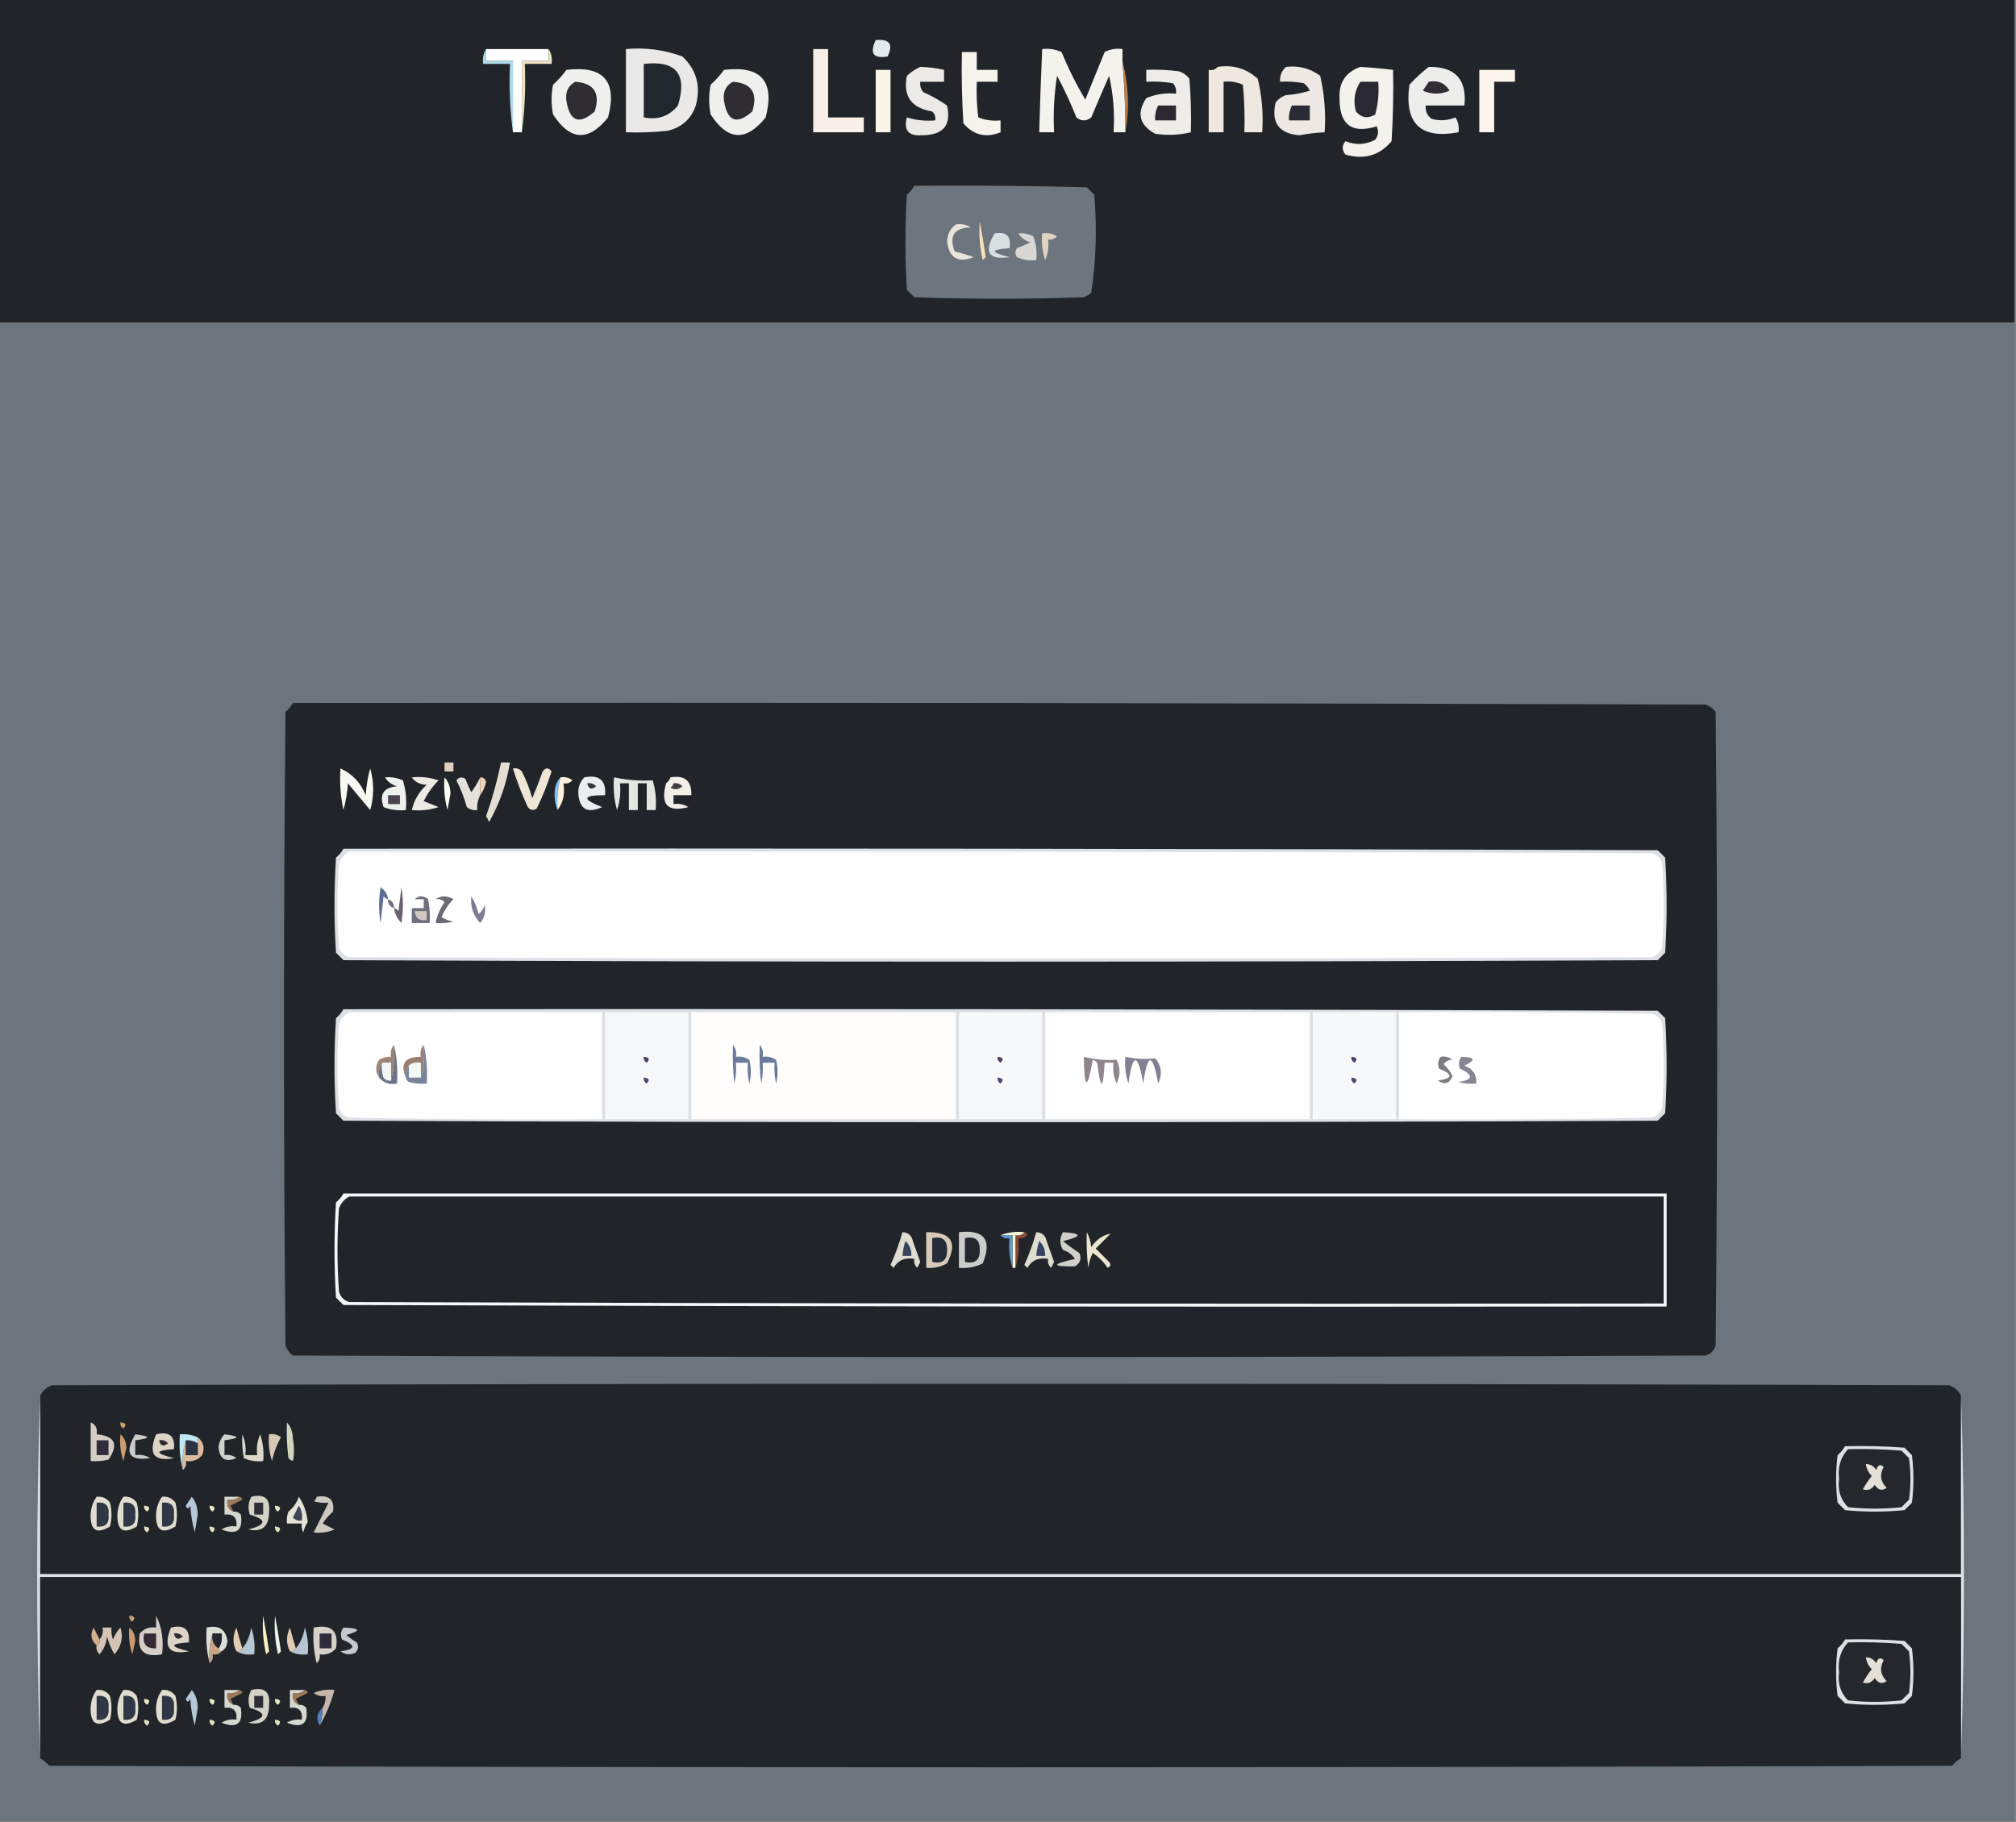<?xml version="1.0" encoding="UTF-8"?>
<!DOCTYPE svg PUBLIC "-//W3C//DTD SVG 1.1//EN" "http://www.w3.org/Graphics/SVG/1.1/DTD/svg11.dtd">
<svg xmlns="http://www.w3.org/2000/svg" version="1.1" width="678px" height="613px" style="shape-rendering:geometricPrecision; text-rendering:geometricPrecision; image-rendering:optimizeQuality; fill-rule:evenodd; clip-rule:evenodd" xmlns:xlink="http://www.w3.org/1999/xlink">
<rect width="100%" height="100%" fill="#808080" stroke="none"/>
<g><path style="opacity:1" fill="#212529" d="M -0.5,-0.5 C 225.5,-0.5 451.5,-0.5 677.5,-0.5C 677.5,35.833 677.5,72.167 677.5,108.5C 451.5,108.5 225.5,108.5 -0.5,108.5C -0.5,72.167 -0.5,35.833 -0.5,-0.5 Z"/></g>
<g><path style="opacity:1" fill="#e5ebed" d="M 294.5,13.5 C 299.159,13.015 300.492,14.848 298.5,19C 293.728,19.81 292.395,17.977 294.5,13.5 Z"/></g>
<g><path style="opacity:1" fill="#fefffe" d="M 163.5,16.5 C 170.5,16.5 177.5,16.5 184.5,16.5C 184.5,17.833 184.5,19.167 184.5,20.5C 181.5,20.5 178.5,20.5 175.5,20.5C 175.5,28.5 175.5,36.5 175.5,44.5C 174.5,44.5 173.5,44.5 172.5,44.5C 172.5,36.5 172.5,28.5 172.5,20.5C 169.5,20.5 166.5,20.5 163.5,20.5C 163.5,19.167 163.5,17.833 163.5,16.5 Z"/></g>
<g><path style="opacity:1" fill="#ebe9e7" d="M 210.5,16.5 C 217.061,15.919 223.395,16.752 229.5,19C 234.259,23.491 235.759,28.991 234,35.5C 232.451,40.042 229.284,42.875 224.5,44C 219.845,44.499 215.179,44.666 210.5,44.5C 210.5,35.167 210.5,25.833 210.5,16.5 Z"/></g>
<g><path style="opacity:1" fill="#f8f0e8" d="M 273.5,16.5 C 275.167,16.5 276.833,16.5 278.5,16.5C 278.5,24.167 278.5,31.833 278.5,39.5C 282.5,39.5 286.5,39.5 290.5,39.5C 290.5,41.167 290.5,42.833 290.5,44.5C 284.833,44.5 279.167,44.5 273.5,44.5C 273.5,35.167 273.5,25.833 273.5,16.5 Z"/></g>
<g><path style="opacity:1" fill="#f4f2ed" d="M 377.5,20.5 C 378.166,28.483 378.499,36.483 378.5,44.5C 377.167,44.5 375.833,44.5 374.5,44.5C 374.916,38.048 374.416,31.715 373,25.5C 370.951,30.193 368.951,34.859 367,39.5C 365.333,40.833 363.667,40.833 362,39.5C 360.102,34.705 357.935,30.038 355.5,25.5C 354.504,31.799 354.17,38.132 354.5,44.5C 352.833,44.5 351.167,44.5 349.5,44.5C 349.745,35.163 350.078,25.829 350.5,16.5C 352.792,16.244 354.959,16.577 357,17.5C 359.289,23.044 361.956,28.377 365,33.5C 367.162,28.208 369.329,22.875 371.5,17.5C 373.396,16.534 375.396,16.201 377.5,16.5C 377.5,17.833 377.5,19.167 377.5,20.5 Z"/></g>
<g><path style="opacity:1" fill="#f6f3ec" d="M 323.5,17.5 C 325.167,17.5 326.833,17.5 328.5,17.5C 328.5,19.5 328.5,21.5 328.5,23.5C 330.833,23.5 333.167,23.5 335.5,23.5C 335.5,24.833 335.5,26.167 335.5,27.5C 333.167,27.5 330.833,27.5 328.5,27.5C 328.334,31.514 328.501,35.514 329,39.5C 331.381,40.435 333.881,40.768 336.5,40.5C 336.5,41.833 336.5,43.167 336.5,44.5C 331.593,46.486 327.426,45.486 324,41.5C 323.5,33.507 323.334,25.507 323.5,17.5 Z"/></g>
<g><path style="opacity:1" fill="#add9e9" d="M 163.5,16.5 C 163.5,17.833 163.5,19.167 163.5,20.5C 166.5,20.5 169.5,20.5 172.5,20.5C 172.5,28.5 172.5,36.5 172.5,44.5C 171.508,37.018 171.175,29.352 171.5,21.5C 168.5,21.5 165.5,21.5 162.5,21.5C 162.216,19.585 162.549,17.919 163.5,16.5 Z"/></g>
<g><path style="opacity:1" fill="#ebe3c3" d="M 184.5,16.5 C 185.451,17.919 185.784,19.585 185.5,21.5C 182.5,21.5 179.5,21.5 176.5,21.5C 176.825,29.352 176.492,37.018 175.5,44.5C 175.5,36.5 175.5,28.5 175.5,20.5C 178.5,20.5 181.5,20.5 184.5,20.5C 184.5,19.167 184.5,17.833 184.5,16.5 Z"/></g>
<g><path style="opacity:1" fill="#22272d" d="M 216.5,21.5 C 227.396,20.236 231.23,24.902 228,35.5C 225.056,39.114 221.223,40.447 216.5,39.5C 216.5,33.5 216.5,27.5 216.5,21.5 Z"/></g>
<g><path style="opacity:1" fill="#f0f1ee" d="M 190.5,23.5 C 203.006,22.005 207.672,27.338 204.5,39.5C 197.911,47.71 191.745,47.376 186,38.5C 185.333,35.167 185.333,31.833 186,28.5C 187.707,26.962 189.207,25.296 190.5,23.5 Z"/></g>
<g><path style="opacity:1" fill="#f0f1ee" d="M 243.5,23.5 C 256.006,22.005 260.672,27.338 257.5,39.5C 250.911,47.71 244.745,47.376 239,38.5C 238.333,35.167 238.333,31.833 239,28.5C 240.707,26.962 242.207,25.296 243.5,23.5 Z"/></g>
<g><path style="opacity:1" fill="#faf5e9" d="M 294.5,23.5 C 296.167,23.5 297.833,23.5 299.5,23.5C 299.5,30.5 299.5,37.5 299.5,44.5C 297.833,44.5 296.167,44.5 294.5,44.5C 294.5,37.5 294.5,30.5 294.5,23.5 Z"/></g>
<g><path style="opacity:1" fill="#eceae7" d="M 309.5,22.5 C 312.206,22.575 314.873,22.908 317.5,23.5C 317.5,24.833 317.5,26.167 317.5,27.5C 314.833,27.5 312.167,27.5 309.5,27.5C 309.33,28.822 309.663,29.989 310.5,31C 313.329,32.247 315.995,33.747 318.5,35.5C 320.011,42.175 317.178,45.508 310,45.5C 305.528,45.811 303.861,43.811 305,39.5C 308.057,40.45 311.223,40.784 314.5,40.5C 314.719,39.325 314.386,38.325 313.5,37.5C 306.457,36.312 303.624,32.312 305,25.5C 306.409,24.219 307.909,23.219 309.5,22.5 Z"/></g>
<g><path style="opacity:1" fill="#eeede9" d="M 385.5,23.5 C 389.182,23.335 392.848,23.501 396.5,24C 397.931,24.465 399.097,25.299 400,26.5C 400.499,32.491 400.666,38.491 400.5,44.5C 396.537,45.44 392.537,45.607 388.5,45C 383.178,42.078 382.178,38.078 385.5,33C 388.688,31.684 392.022,31.184 395.5,31.5C 395.67,30.178 395.337,29.011 394.5,28C 391.518,27.502 388.518,27.335 385.5,27.5C 385.5,26.167 385.5,24.833 385.5,23.5 Z"/></g>
<g><path style="opacity:1" fill="#eee8e1" d="M 409.5,22.5 C 414.677,21.703 419.177,23.036 423,26.5C 424.41,32.379 424.91,38.379 424.5,44.5C 422.5,44.5 420.5,44.5 418.5,44.5C 418.666,39.156 418.499,33.823 418,28.5C 415.959,27.577 413.792,27.244 411.5,27.5C 411.5,33.167 411.5,38.833 411.5,44.5C 409.833,44.5 408.167,44.5 406.5,44.5C 406.5,37.5 406.5,30.5 406.5,23.5C 407.791,23.737 408.791,23.404 409.5,22.5 Z"/></g>
<g><path style="opacity:1" fill="#ede8e3" d="M 432.5,22.5 C 436.753,21.986 440.587,22.986 444,25.5C 445.416,31.715 445.916,38.048 445.5,44.5C 442.65,44.636 439.817,44.969 437,45.5C 430.112,44.941 427.445,41.274 429,34.5C 429.903,33.299 431.069,32.465 432.5,32C 435.226,31.818 437.893,31.318 440.5,30.5C 440.023,29.522 439.357,28.689 438.5,28C 435.854,27.503 433.187,27.336 430.5,27.5C 430.365,25.446 431.032,23.779 432.5,22.5 Z"/></g>
<g><path style="opacity:1" fill="#f3f2ed" d="M 457.5,22.5 C 461.179,22.724 464.846,23.058 468.5,23.5C 468.666,31.507 468.5,39.507 468,47.5C 463.945,52.316 458.778,53.816 452.5,52C 451.253,50.506 451.253,49.006 452.5,47.5C 455.908,48.894 459.241,48.728 462.5,47C 463.554,45.612 463.72,44.112 463,42.5C 454.594,45.106 450.428,41.94 450.5,33C 450.238,27.763 452.571,24.263 457.5,22.5 Z"/></g>
<g><path style="opacity:1" fill="#ededeb" d="M 480.5,22.5 C 489.372,22.371 493.372,26.704 492.5,35.5C 488.167,35.5 483.833,35.5 479.5,35.5C 479.297,37.39 479.963,38.89 481.5,40C 484.23,40.728 486.897,40.562 489.5,39.5C 490.452,41.045 490.785,42.712 490.5,44.5C 477.702,46.87 472.202,41.537 474,28.5C 476.063,26.266 478.229,24.266 480.5,22.5 Z"/></g>
<g><path style="opacity:1" fill="#fbf5ed" d="M 497.5,23.5 C 501.5,23.5 505.5,23.5 509.5,23.5C 509.5,24.833 509.5,26.167 509.5,27.5C 507.167,27.5 504.833,27.5 502.5,27.5C 502.5,33.167 502.5,38.833 502.5,44.5C 500.833,44.5 499.167,44.5 497.5,44.5C 497.5,37.5 497.5,30.5 497.5,23.5 Z"/></g>
<g><path style="opacity:1" fill="#2f2c32" d="M 193.5,27.5 C 199.795,27.984 201.961,31.317 200,37.5C 194.805,42.073 191.638,40.906 190.5,34C 190.036,30.993 191.036,28.827 193.5,27.5 Z"/></g>
<g><path style="opacity:1" fill="#2f2c32" d="M 246.5,27.5 C 252.795,27.984 254.961,31.317 253,37.5C 247.805,42.073 244.638,40.906 243.5,34C 243.036,30.993 244.036,28.827 246.5,27.5 Z"/></g>
<g><path style="opacity:1" fill="#292833" d="M 457.5,27.5 C 459.5,27.5 461.5,27.5 463.5,27.5C 463.823,31.226 463.489,34.893 462.5,38.5C 460.031,40.007 457.865,39.673 456,37.5C 455.037,33.851 455.537,30.518 457.5,27.5 Z"/></g>
<g><path style="opacity:1" fill="#312d33" d="M 480.5,27.5 C 483.596,26.907 485.929,27.907 487.5,30.5C 484.5,31.833 481.5,31.833 478.5,30.5C 479.193,29.482 479.859,28.482 480.5,27.5 Z"/></g>
<g><path style="opacity:1" fill="#bd7f4c" d="M 377.5,20.5 C 379.556,28.445 379.889,36.445 378.5,44.5C 378.499,36.483 378.166,28.483 377.5,20.5 Z"/></g>
<g><path style="opacity:1" fill="#2b2831" d="M 389.5,35.5 C 391.5,35.5 393.5,35.5 395.5,35.5C 395.5,37.167 395.5,38.833 395.5,40.5C 393.167,40.5 390.833,40.5 388.5,40.5C 388.366,38.709 388.699,37.042 389.5,35.5 Z"/></g>
<g><path style="opacity:1" fill="#292c37" d="M 434.5,35.5 C 436.5,35.5 438.5,35.5 440.5,35.5C 440.5,37.167 440.5,38.833 440.5,40.5C 438.167,40.5 435.833,40.5 433.5,40.5C 433.366,38.709 433.699,37.042 434.5,35.5 Z"/></g>
<g><path style="opacity:1" fill="#6d757e" d="M 307.5,62.5 C 326.836,62.333 346.17,62.5 365.5,63C 366.333,63.833 367.167,64.667 368,65.5C 368.954,76.598 368.62,87.598 367,98.5C 366.25,99.126 365.416,99.626 364.5,100C 345.5,100.667 326.5,100.667 307.5,100C 306.667,99.167 305.833,98.333 305,97.5C 304.333,86.833 304.333,76.167 305,65.5C 306.045,64.627 306.878,63.627 307.5,62.5 Z"/></g>
<g><path style="opacity:1" fill="#fadfbd" d="M 329.5,74.5 C 330.224,78.365 330.891,82.365 331.5,86.5C 331.167,86.833 330.833,87.167 330.5,87.5C 329.508,83.217 329.174,78.884 329.5,74.5 Z"/></g>
<g><path style="opacity:1" fill="#e1d3c1" d="M 350.5,78.5 C 352.288,78.215 353.955,78.548 355.5,79.5C 354.675,80.386 353.675,80.719 352.5,80.5C 352.808,82.924 352.474,85.257 351.5,87.5C 350.516,84.572 350.183,81.572 350.5,78.5 Z"/></g>
<g><path style="opacity:1" fill="#d8d7d4" d="M 342.5,78.5 C 344.262,78.357 345.929,78.691 347.5,79.5C 348.48,82.087 348.813,84.753 348.5,87.5C 346.208,87.756 344.041,87.423 342,86.5C 341.333,85.5 341.333,84.5 342,83.5C 343.509,82.91 345.009,82.244 346.5,81.5C 344.668,80.943 343.335,79.943 342.5,78.5 Z"/></g>
<g><path style="opacity:1" fill="#e8e5dc" d="M 321.5,75.5 C 323.288,75.215 324.955,75.548 326.5,76.5C 320.978,76.599 319.144,79.266 321,84.5C 323.147,85.112 325.314,85.779 327.5,86.5C 322.094,88.593 319.094,86.759 318.5,81C 318.685,78.624 319.685,76.791 321.5,75.5 Z"/></g>
<g><path style="opacity:1" fill="#d9dee0" d="M 334.5,78.5 C 338.5,77.833 340.167,79.5 339.5,83.5C 332.951,83.907 332.951,84.907 339.5,86.5C 332.409,87.531 330.742,84.864 334.5,78.5 Z"/></g>
<g><path style="opacity:1" fill="#6c757d" d="M -0.5,108.5 C 225.5,108.5 451.5,108.5 677.5,108.5C 677.5,276.5 677.5,444.5 677.5,612.5C 451.5,612.5 225.5,612.5 -0.5,612.5C -0.5,444.5 -0.5,276.5 -0.5,108.5 Z"/></g>
<g><path style="opacity:1" fill="#212529" d="M 98.5,236.5 C 256.834,236.333 415.167,236.5 573.5,237C 574.931,237.465 576.097,238.299 577,239.5C 577.667,310.5 577.667,381.5 577,452.5C 576.5,454.333 575.333,455.5 573.5,456C 415.167,456.667 256.833,456.667 98.5,456C 97.299,455.097 96.465,453.931 96,452.5C 95.333,381.5 95.333,310.5 96,239.5C 97.045,238.627 97.878,237.627 98.5,236.5 Z"/></g>
<g><path style="opacity:1" fill="#e2d1c0" d="M 149.5,256.5 C 150.5,256.5 151.5,256.5 152.5,256.5C 152.5,257.5 152.5,258.5 152.5,259.5C 151.5,259.5 150.5,259.5 149.5,259.5C 149.5,258.5 149.5,257.5 149.5,256.5 Z"/></g>
<g><path style="opacity:1" fill="#f8f9f0" d="M 114.5,258.5 C 118.485,260.321 121.319,263.321 123,267.5C 123.179,264.447 123.679,261.447 124.5,258.5C 125.833,263.167 125.833,267.833 124.5,272.5C 122.01,269.54 119.51,266.54 117,263.5C 116.821,266.553 116.321,269.553 115.5,272.5C 114.507,267.88 114.173,263.214 114.5,258.5 Z"/></g>
<g><path style="opacity:1" fill="#ede9e4" d="M 138.5,261.5 C 141.572,261.183 144.572,261.516 147.5,262.5C 145.445,264.555 143.779,266.888 142.5,269.5C 144.167,270.167 145.833,270.833 147.5,271.5C 144.572,272.484 141.572,272.817 138.5,272.5C 139.242,269.191 140.909,266.357 143.5,264C 141.256,263.95 139.589,263.117 138.5,261.5 Z"/></g>
<g><path style="opacity:1" fill="#f5fff1" d="M 149.5,261.5 C 150.787,262.871 151.453,264.705 151.5,267C 151.167,268.833 150.833,270.667 150.5,272.5C 149.511,268.893 149.177,265.226 149.5,261.5 Z"/></g>
<g><path style="opacity:1" fill="#f2d2af" d="M 161.5,261.5 C 162.497,261.47 163.164,261.97 163.5,263C 163.101,264.728 162.434,266.228 161.5,267.5C 161.5,265.5 161.5,263.5 161.5,261.5 Z"/></g>
<g><path style="opacity:1" fill="#e5e6e2" d="M 206.5,261.5 C 210.853,262.412 215.186,262.746 219.5,262.5C 220.487,265.768 220.82,269.102 220.5,272.5C 219.5,272.5 218.5,272.5 217.5,272.5C 217.5,269.5 217.5,266.5 217.5,263.5C 216.5,263.5 215.5,263.5 214.5,263.5C 214.5,266.5 214.5,269.5 214.5,272.5C 213.5,272.5 212.5,272.5 211.5,272.5C 211.5,269.5 211.5,266.5 211.5,263.5C 210.5,263.5 209.5,263.5 208.5,263.5C 208.817,266.572 208.484,269.572 207.5,272.5C 206.511,268.893 206.177,265.226 206.5,261.5 Z"/></g>
<g><path style="opacity:1" fill="#80c1f4" d="M 188.5,261.5 C 187.577,265.064 187.244,268.731 187.5,272.5C 186.839,270.866 186.506,269.033 186.5,267C 186.547,264.705 187.213,262.871 188.5,261.5 Z"/></g>
<g><path style="opacity:1" fill="#ffefde" d="M 188.5,261.5 C 189.978,261.238 191.311,261.571 192.5,262.5C 191.675,263.386 190.675,263.719 189.5,263.5C 190.055,267.012 189.388,270.012 187.5,272.5C 187.244,268.731 187.577,265.064 188.5,261.5 Z"/></g>
<g><path style="opacity:1" fill="#eff1ee" d="M 129.5,261.5 C 131.591,261.318 133.591,261.652 135.5,262.5C 136.487,265.768 136.82,269.102 136.5,272.5C 133.881,272.768 131.381,272.435 129,271.5C 127.487,267.229 128.987,264.895 133.5,264.5C 131.668,263.943 130.335,262.943 129.5,261.5 Z"/></g>
<g><path style="opacity:1" fill="#e5dfd3" d="M 168.5,256.5 C 169.5,256.5 170.5,256.5 171.5,256.5C 170.356,263.599 168.023,270.266 164.5,276.5C 164.167,275.833 163.833,275.167 163.5,274.5C 165.582,268.591 167.249,262.591 168.5,256.5 Z"/></g>
<g><path style="opacity:1" fill="#ebeeee" d="M 196.5,261.5 C 201.542,260.505 203.875,262.505 203.5,267.5C 195.864,267.464 195.531,268.797 202.5,271.5C 197.579,273.757 194.912,272.257 194.5,267C 194.395,264.822 195.061,262.988 196.5,261.5 Z"/></g>
<g><path style="opacity:1" fill="#37363b" d="M 197.5,263.5 C 198.675,263.281 199.675,263.614 200.5,264.5C 198.948,265.798 197.948,265.465 197.5,263.5 Z"/></g>
<g><path style="opacity:1" fill="#f1efe7" d="M 225.5,261.5 C 230.339,260.677 232.673,262.677 232.5,267.5C 230.5,267.5 228.5,267.5 226.5,267.5C 226.5,268.5 226.5,269.5 226.5,270.5C 228.288,270.215 229.955,270.548 231.5,271.5C 224.525,273.356 222.025,270.689 224,263.5C 224.717,262.956 225.217,262.289 225.5,261.5 Z"/></g>
<g><path style="opacity:1" fill="#453d3f" d="M 226.5,263.5 C 227.675,263.281 228.675,263.614 229.5,264.5C 228.277,265.614 226.944,265.781 225.5,265C 226.056,264.617 226.389,264.117 226.5,263.5 Z"/></g>
<g><path style="opacity:1" fill="#4b444d" d="M 130.5,267.5 C 131.833,267.5 133.167,267.5 134.5,267.5C 134.5,268.5 134.5,269.5 134.5,270.5C 133.167,270.5 131.833,270.5 130.5,270.5C 130.5,269.5 130.5,268.5 130.5,267.5 Z"/></g>
<g><path style="opacity:1" fill="#e5e2dc" d="M 161.5,261.5 C 161.5,263.5 161.5,265.5 161.5,267.5C 160.699,269.042 160.366,270.708 160.5,272.5C 159.178,272.67 158.011,272.337 157,271.5C 156.127,268.382 154.961,265.382 153.5,262.5C 154.365,261.417 155.365,261.251 156.5,262C 157.09,263.509 157.756,265.009 158.5,266.5C 159.696,264.855 160.696,263.189 161.5,261.5 Z"/></g>
<g><path style="opacity:1" fill="#efe6d7" d="M 172.5,258.5 C 173.675,258.281 174.675,258.614 175.5,259.5C 176.961,262.382 178.127,265.382 179,268.5C 180.265,265.539 181.431,262.539 182.5,259.5C 183.5,258.167 184.5,258.167 185.5,259.5C 184.11,263.848 182.444,268.015 180.5,272C 179.365,272.749 178.365,272.583 177.5,271.5C 175.543,267.256 173.876,262.923 172.5,258.5 Z"/></g>
<g><path style="opacity:1" fill="#dce0e4" d="M 115.5,285.5 C 262.834,285.333 410.167,285.5 557.5,286C 558.333,286.833 559.167,287.667 560,288.5C 560.667,299.167 560.667,309.833 560,320.5C 559.167,321.333 558.333,322.167 557.5,323C 410.167,323.667 262.833,323.667 115.5,323C 114.667,322.167 113.833,321.333 113,320.5C 112.333,309.833 112.333,299.167 113,288.5C 114.045,287.627 114.878,286.627 115.5,285.5 Z"/></g>
<g><path style="opacity:1" fill="#fefefe" d="M 117.5,286.5 C 263.5,286.333 409.5,286.5 555.5,287C 557.333,287.5 558.5,288.667 559,290.5C 559.667,299.833 559.667,309.167 559,318.5C 558.5,320.333 557.333,321.5 555.5,322C 409.5,322.667 263.5,322.667 117.5,322C 115.667,321.5 114.5,320.333 114,318.5C 113.333,309.167 113.333,299.833 114,290.5C 114.69,288.65 115.856,287.316 117.5,286.5 Z"/></g>
<g><path style="opacity:1" fill="#6e6f7f" d="M 139.5,302.5 C 140.884,301.199 142.384,301.199 144,302.5C 144.497,305.146 144.664,307.813 144.5,310.5C 142.5,310.5 140.5,310.5 138.5,310.5C 138.5,308.833 138.5,307.167 138.5,305.5C 139.833,305.5 141.167,305.5 142.5,305.5C 142.5,304.5 142.5,303.5 142.5,302.5C 141.5,302.5 140.5,302.5 139.5,302.5 Z"/></g>
<g><path style="opacity:1" fill="#d1c8bf" d="M 139.5,306.5 C 140.833,306.5 142.167,306.5 143.5,306.5C 143.5,307.5 143.5,308.5 143.5,309.5C 141.027,309.912 139.694,308.912 139.5,306.5 Z"/></g>
<g><path style="opacity:1" fill="#7d7c92" d="M 158.5,301.5 C 159.6,303.277 160.434,305.277 161,307.5C 161.915,306.672 162.581,305.672 163,304.5C 163.442,306.684 162.942,308.684 161.5,310.5C 159.126,307.972 158.126,304.972 158.5,301.5 Z"/></g>
<g><path style="opacity:1" fill="#716e83" d="M 130.5,302.5 C 131.906,302.973 132.573,303.973 132.5,305.5C 131.094,305.027 130.427,304.027 130.5,302.5 Z"/></g>
<g><path style="opacity:1" fill="#5c6d97" d="M 130.5,302.5 C 129.883,302.389 129.383,302.056 129,301.5C 128.667,304.5 128.333,307.5 128,310.5C 127.333,306.5 127.333,302.5 128,298.5C 129.481,299.471 130.315,300.804 130.5,302.5 Z"/></g>
<g><path style="opacity:1" fill="#6b6b78" d="M 146.5,302.5 C 148.364,301.207 150.364,301.207 152.5,302.5C 150.774,304.228 149.441,306.228 148.5,308.5C 149.729,309.281 151.062,309.781 152.5,310C 150.527,310.495 148.527,310.662 146.5,310.5C 146.98,307.995 147.98,305.662 149.5,303.5C 148.675,302.614 147.675,302.281 146.5,302.5 Z"/></g>
<g><path style="opacity:1" fill="#6a616d" d="M 132.5,305.5 C 133.117,305.611 133.617,305.944 134,306.5C 134.333,303.833 134.667,301.167 135,298.5C 135.667,302.5 135.667,306.5 135,310.5C 133.628,309.09 132.795,307.423 132.5,305.5 Z"/></g>
<g><path style="opacity:1" fill="#dce0e4" d="M 115.5,339.5 C 262.834,339.333 410.167,339.5 557.5,340C 558.333,340.833 559.167,341.667 560,342.5C 560.667,353.167 560.667,363.833 560,374.5C 559.167,375.333 558.333,376.167 557.5,377C 410.167,377.667 262.833,377.667 115.5,377C 114.667,376.167 113.833,375.333 113,374.5C 112.333,363.833 112.333,353.167 113,342.5C 114.045,341.627 114.878,340.627 115.5,339.5 Z"/></g>
<g><path style="opacity:1" fill="#fefefe" d="M 117.5,340.5 C 145.833,340.5 174.167,340.5 202.5,340.5C 202.5,352.5 202.5,364.5 202.5,376.5C 174.165,376.667 145.831,376.5 117.5,376C 115.667,375.5 114.5,374.333 114,372.5C 113.333,363.167 113.333,353.833 114,344.5C 114.69,342.65 115.856,341.316 117.5,340.5 Z"/></g>
<g><path style="opacity:1" fill="#f7f8f9" d="M 203.5,340.5 C 212.833,340.5 222.167,340.5 231.5,340.5C 231.5,352.5 231.5,364.5 231.5,376.5C 222.167,376.5 212.833,376.5 203.5,376.5C 203.5,364.5 203.5,352.5 203.5,340.5 Z"/></g>
<g><path style="opacity:1" fill="#fefdfc" d="M 232.5,340.5 C 262.167,340.5 291.833,340.5 321.5,340.5C 321.5,352.5 321.5,364.5 321.5,376.5C 291.833,376.5 262.167,376.5 232.5,376.5C 232.5,364.5 232.5,352.5 232.5,340.5 Z"/></g>
<g><path style="opacity:1" fill="#f7f8f9" d="M 322.5,340.5 C 331.833,340.5 341.167,340.5 350.5,340.5C 350.5,352.5 350.5,364.5 350.5,376.5C 341.167,376.5 331.833,376.5 322.5,376.5C 322.5,364.5 322.5,352.5 322.5,340.5 Z"/></g>
<g><path style="opacity:1" fill="#fefefe" d="M 351.5,340.5 C 381.167,340.5 410.833,340.5 440.5,340.5C 440.5,352.5 440.5,364.5 440.5,376.5C 410.833,376.5 381.167,376.5 351.5,376.5C 351.5,364.5 351.5,352.5 351.5,340.5 Z"/></g>
<g><path style="opacity:1" fill="#f7f8f9" d="M 441.5,340.5 C 450.833,340.5 460.167,340.5 469.5,340.5C 469.5,352.5 469.5,364.5 469.5,376.5C 460.167,376.5 450.833,376.5 441.5,376.5C 441.5,364.5 441.5,352.5 441.5,340.5 Z"/></g>
<g><path style="opacity:1" fill="#fefefe" d="M 470.5,340.5 C 498.835,340.333 527.169,340.5 555.5,341C 557.333,341.5 558.5,342.667 559,344.5C 559.667,353.833 559.667,363.167 559,372.5C 558.5,374.333 557.333,375.5 555.5,376C 527.169,376.5 498.835,376.667 470.5,376.5C 470.5,364.5 470.5,352.5 470.5,340.5 Z"/></g>
<g><path style="opacity:1" fill="#6a7a9b" d="M 246.5,351.5 C 247.434,352.568 247.768,353.901 247.5,355.5C 249.144,355.286 250.644,355.62 252,356.5C 252.667,359.167 252.667,361.833 252,364.5C 251.503,362.19 251.337,359.857 251.5,357.5C 250.167,357.5 248.833,357.5 247.5,357.5C 247.663,359.857 247.497,362.19 247,364.5C 246.501,360.179 246.334,355.846 246.5,351.5 Z"/></g>
<g><path style="opacity:1" fill="#6a7a9b" d="M 255.5,351.5 C 256.434,352.568 256.768,353.901 256.5,355.5C 258.144,355.286 259.644,355.62 261,356.5C 261.667,359.167 261.667,361.833 261,364.5C 260.503,362.19 260.337,359.857 260.5,357.5C 259.167,357.5 257.833,357.5 256.5,357.5C 256.663,359.857 256.497,362.19 256,364.5C 255.501,360.179 255.334,355.846 255.5,351.5 Z"/></g>
<g><path style="opacity:1" fill="#7e7b81" d="M 484.5,355.5 C 485.978,355.238 487.311,355.571 488.5,356.5C 487.384,356.402 486.384,356.902 485.5,358C 486.783,359.136 487.783,360.469 488.5,362C 487.499,364.502 485.833,365.002 483.5,363.5C 488.639,362.803 488.805,361.47 484,359.5C 483.421,358.072 483.588,356.738 484.5,355.5 Z"/></g>
<g><path style="opacity:1" fill="#858691" d="M 491.5,355.5 C 496.11,355.596 496.444,356.596 492.5,358.5C 495.337,359.509 496.67,361.509 496.5,364.5C 494.473,364.662 492.473,364.495 490.5,364C 495.529,363.195 495.696,361.695 491,359.5C 490.421,358.072 490.588,356.738 491.5,355.5 Z"/></g>
<g><path style="opacity:1" fill="#503f67" d="M 216.5,355.5 C 218.337,355.639 218.67,356.306 217.5,357.5C 216.702,357.043 216.369,356.376 216.5,355.5 Z"/></g>
<g><path style="opacity:1" fill="#503f67" d="M 335.5,355.5 C 337.337,355.639 337.67,356.306 336.5,357.5C 335.702,357.043 335.369,356.376 335.5,355.5 Z"/></g>
<g><path style="opacity:1" fill="#8f858d" d="M 364.5,355.5 C 368.187,356.403 371.853,356.737 375.5,356.5C 376.833,359.167 376.833,361.833 375.5,364.5C 374.526,362.257 374.192,359.924 374.5,357.5C 373.5,357.5 372.5,357.5 371.5,357.5C 370.988,366.811 370.155,366.811 369,357.5C 368.586,357.043 368.086,356.709 367.5,356.5C 365.662,366.928 364.662,366.595 364.5,355.5 Z"/></g>
<g><path style="opacity:1" fill="#828193" d="M 378.5,355.5 C 381.935,356.224 385.269,356.39 388.5,356C 390.65,358.555 390.983,361.388 389.5,364.5C 387.627,354.058 385.96,354.058 384.5,364.5C 382.627,354.058 380.96,354.058 379.5,364.5C 378.516,361.572 378.183,358.572 378.5,355.5 Z"/></g>
<g><path style="opacity:1" fill="#503f67" d="M 454.5,355.5 C 456.337,355.639 456.67,356.306 455.5,357.5C 454.702,357.043 454.369,356.376 454.5,355.5 Z"/></g>
<g><path style="opacity:1" fill="#997e71" d="M 142.5,351.5 C 142.836,355.949 142.503,359.616 141.5,362.5C 141.5,360.833 141.5,359.167 141.5,357.5C 139.901,357.232 138.568,357.566 137.5,358.5C 136.566,359.568 136.232,360.901 136.5,362.5C 134.499,357.81 136.165,355.476 141.5,355.5C 141.232,353.901 141.566,352.568 142.5,351.5 Z"/></g>
<g><path style="opacity:1" fill="#f2faf7" d="M 141.5,362.5 C 140.167,362.5 138.833,362.5 137.5,362.5C 137.5,361.167 137.5,359.833 137.5,358.5C 138.568,357.566 139.901,357.232 141.5,357.5C 141.5,359.167 141.5,360.833 141.5,362.5 Z"/></g>
<g><path style="opacity:1" fill="#9e8375" d="M 132.5,351.5 C 132.817,355.702 132.483,359.702 131.5,363.5C 131.5,361.5 131.5,359.5 131.5,357.5C 130.5,357.5 129.5,357.5 128.5,357.5C 127.549,358.919 127.216,360.585 127.5,362.5C 126.207,360.636 126.207,358.636 127.5,356.5C 128.736,355.754 130.07,355.421 131.5,355.5C 131.232,353.901 131.566,352.568 132.5,351.5 Z"/></g>
<g><path style="opacity:1" fill="#6b738a" d="M 132.5,351.5 C 133.485,355.634 133.818,359.968 133.5,364.5C 130.99,364.946 128.99,364.28 127.5,362.5C 127.216,360.585 127.549,358.919 128.5,357.5C 128.34,359.199 128.506,360.866 129,362.5C 129.671,363.252 130.504,363.586 131.5,363.5C 132.483,359.702 132.817,355.702 132.5,351.5 Z"/></g>
<g><path style="opacity:1" fill="#f3f6f7" d="M 128.5,357.5 C 129.5,357.5 130.5,357.5 131.5,357.5C 131.5,359.5 131.5,361.5 131.5,363.5C 130.504,363.586 129.671,363.252 129,362.5C 128.506,360.866 128.34,359.199 128.5,357.5 Z"/></g>
<g><path style="opacity:1" fill="#79849c" d="M 142.5,351.5 C 143.485,355.634 143.818,359.968 143.5,364.5C 141.473,364.662 139.473,364.495 137.5,364C 136.944,363.617 136.611,363.117 136.5,362.5C 136.232,360.901 136.566,359.568 137.5,358.5C 137.5,359.833 137.5,361.167 137.5,362.5C 138.833,362.5 140.167,362.5 141.5,362.5C 142.503,359.616 142.836,355.949 142.5,351.5 Z"/></g>
<g><path style="opacity:1" fill="#584970" d="M 216.5,362.5 C 218.337,362.639 218.67,363.306 217.5,364.5C 216.702,364.043 216.369,363.376 216.5,362.5 Z"/></g>
<g><path style="opacity:1" fill="#584970" d="M 335.5,362.5 C 337.337,362.639 337.67,363.306 336.5,364.5C 335.702,364.043 335.369,363.376 335.5,362.5 Z"/></g>
<g><path style="opacity:1" fill="#584970" d="M 454.5,362.5 C 456.337,362.639 456.67,363.306 455.5,364.5C 454.702,364.043 454.369,363.376 454.5,362.5 Z"/></g>
<g><path style="opacity:1" fill="#f6f7f8" d="M 115.5,401.5 C 263.833,401.5 412.167,401.5 560.5,401.5C 560.5,414.167 560.5,426.833 560.5,439.5C 412.166,439.667 263.833,439.5 115.5,439C 114.667,438.167 113.833,437.333 113,436.5C 112.333,425.833 112.333,415.167 113,404.5C 114.045,403.627 114.878,402.627 115.5,401.5 Z"/></g>
<g><path style="opacity:1" fill="#212529" d="M 117.5,402.5 C 264.833,402.5 412.167,402.5 559.5,402.5C 559.5,414.5 559.5,426.5 559.5,438.5C 412.166,438.667 264.833,438.5 117.5,438C 115.667,437.5 114.5,436.333 114,434.5C 113.333,425.167 113.333,415.833 114,406.5C 114.69,404.65 115.856,403.316 117.5,402.5 Z"/></g>
<g><path style="opacity:1" fill="#dfddd0" d="M 348.5,414.5 C 350.411,414.574 351.578,415.574 352,417.5C 352.837,419.838 353.67,422.172 354.5,424.5C 354.167,425.167 353.833,425.833 353.5,426.5C 352.614,425.675 352.281,424.675 352.5,423.5C 349.404,422.907 347.071,423.907 345.5,426.5C 345.167,426.167 344.833,425.833 344.5,425.5C 346.125,421.92 347.459,418.254 348.5,414.5 Z"/></g>
<g><path style="opacity:1" fill="#dfddd0" d="M 303.5,414.5 C 305.411,414.574 306.578,415.574 307,417.5C 307.837,419.838 308.67,422.172 309.5,424.5C 309.167,425.167 308.833,425.833 308.5,426.5C 307.614,425.675 307.281,424.675 307.5,423.5C 304.404,422.907 302.071,423.907 300.5,426.5C 300.167,426.167 299.833,425.833 299.5,425.5C 301.125,421.92 302.459,418.254 303.5,414.5 Z"/></g>
<g><path style="opacity:1" fill="#ece6d1" d="M 365.5,414.5 C 366.302,415.952 366.802,417.618 367,419.5C 368.734,416.966 370.9,415.466 373.5,415C 371.833,416.667 370.167,418.333 368.5,420C 370,421.5 371.5,423 373,424.5C 373.688,425.332 373.521,425.998 372.5,426.5C 371.167,424.5 369.5,422.833 367.5,421.5C 366.702,423.078 366.202,424.744 366,426.5C 365.501,422.514 365.334,418.514 365.5,414.5 Z"/></g>
<g><path style="opacity:1" fill="#37445f" d="M 349.5,417.5 C 350.931,418.78 351.598,420.447 351.5,422.5C 350.5,422.5 349.5,422.5 348.5,422.5C 348.629,420.784 348.962,419.117 349.5,417.5 Z"/></g>
<g><path style="opacity:1" fill="#37445f" d="M 304.5,417.5 C 305.931,418.78 306.598,420.447 306.5,422.5C 305.5,422.5 304.5,422.5 303.5,422.5C 303.629,420.784 303.962,419.117 304.5,417.5 Z"/></g>
<g><path style="opacity:1" fill="#d0cfc9" d="M 357.5,414.5 C 364.049,414.907 364.049,415.907 357.5,417.5C 359.22,418.92 361.054,420.253 363,421.5C 363.783,423.433 363.283,424.933 361.5,426C 353.575,426.121 353.575,425.288 361.5,423.5C 360.564,422.026 359.23,421.026 357.5,420.5C 356.306,418.484 356.306,416.484 357.5,414.5 Z"/></g>
<g><path style="opacity:1" fill="#894b37" d="M 344.5,414.5 C 345.043,414.56 345.376,414.893 345.5,415.5C 344.675,416.386 343.675,416.719 342.5,416.5C 342.813,420.042 342.479,423.375 341.5,426.5C 341.5,422.833 341.5,419.167 341.5,415.5C 342.791,415.737 343.791,415.404 344.5,414.5 Z"/></g>
<g><path style="opacity:1" fill="#f6f6d5" d="M 336.5,415.5 C 338.948,414.527 341.615,414.194 344.5,414.5C 343.791,415.404 342.791,415.737 341.5,415.5C 341.5,419.167 341.5,422.833 341.5,426.5C 341.167,426.5 340.833,426.5 340.5,426.5C 340.5,422.833 340.5,419.167 340.5,415.5C 339.167,415.5 337.833,415.5 336.5,415.5 Z"/></g>
<g><path style="opacity:1" fill="#649acc" d="M 336.5,415.5 C 337.833,415.5 339.167,415.5 340.5,415.5C 340.5,419.167 340.5,422.833 340.5,426.5C 339.521,423.375 339.187,420.042 339.5,416.5C 338.209,416.737 337.209,416.404 336.5,415.5 Z"/></g>
<g><path style="opacity:1" fill="#d8c9b8" d="M 311.5,414.5 C 319.867,414.331 322.2,417.831 318.5,425C 316.323,426.202 313.989,426.702 311.5,426.5C 311.5,422.5 311.5,418.5 311.5,414.5 Z"/></g>
<g><path style="opacity:1" fill="#262c3b" d="M 313.5,416.5 C 316.93,415.755 318.597,417.089 318.5,420.5C 318.597,423.911 316.93,425.245 313.5,424.5C 313.5,421.833 313.5,419.167 313.5,416.5 Z"/></g>
<g><path style="opacity:1" fill="#cbcdcb" d="M 322.5,414.5 C 331.057,413.554 333.724,417.054 330.5,425C 327.986,426.252 325.32,426.752 322.5,426.5C 322.5,422.5 322.5,418.5 322.5,414.5 Z"/></g>
<g><path style="opacity:1" fill="#23262e" d="M 324.5,416.5 C 327.93,415.755 329.597,417.089 329.5,420.5C 329.597,423.911 327.93,425.245 324.5,424.5C 324.5,421.833 324.5,419.167 324.5,416.5 Z"/></g>
<g><path style="opacity:1" fill="#212529" d="M 659.5,469.5 C 659.5,489.5 659.5,509.5 659.5,529.5C 444.167,529.5 228.833,529.5 13.5,529.5C 13.5,509.5 13.5,489.5 13.5,469.5C 14.316,467.856 15.65,466.69 17.5,466C 230.167,465.333 442.833,465.333 655.5,466C 657.35,466.69 658.684,467.856 659.5,469.5 Z"/></g>
<g><path style="opacity:1" fill="#dde1e5" d="M 13.5,469.5 C 13.5,489.5 13.5,509.5 13.5,529.5C 228.833,529.5 444.167,529.5 659.5,529.5C 659.5,509.5 659.5,489.5 659.5,469.5C 660.83,509.597 660.83,550.264 659.5,591.5C 659.5,571.167 659.5,550.833 659.5,530.5C 444.167,530.5 228.833,530.5 13.5,530.5C 13.5,550.833 13.5,571.167 13.5,591.5C 12.17,550.264 12.17,509.597 13.5,469.5 Z"/></g>
<g><path style="opacity:1" fill="#e2debe" d="M 92.5,513.5 C 94.337,513.639 94.67,514.306 93.5,515.5C 92.703,515.043 92.369,514.376 92.5,513.5 Z"/></g>
<g><path style="opacity:1" fill="#d6d7cf" d="M 80.5,503.5 C 79.432,504.434 78.099,504.768 76.5,504.5C 76.157,506.483 76.823,507.817 78.5,508.5C 79.496,508.414 80.329,508.748 81,509.5C 81.801,514.858 79.635,516.525 74.5,514.5C 76.045,513.548 77.712,513.215 79.5,513.5C 79.833,510.5 78.5,509.167 75.5,509.5C 75.5,507.5 75.5,505.5 75.5,503.5C 77.167,503.5 78.833,503.5 80.5,503.5 Z"/></g>
<g><path style="opacity:1" fill="#e2debe" d="M 70.5,513.5 C 72.337,513.639 72.67,514.306 71.5,515.5C 70.703,515.043 70.369,514.376 70.5,513.5 Z"/></g>
<g><path style="opacity:1" fill="#e0ddce" d="M 54.5,503.5 C 56.39,503.297 57.89,503.963 59,505.5C 59.667,508.167 59.667,510.833 59,513.5C 54.393,516.272 52.227,514.772 52.5,509C 52.697,506.879 53.364,505.046 54.5,503.5 Z"/></g>
<g><path style="opacity:1" fill="#e2debe" d="M 48.5,513.5 C 50.337,513.639 50.67,514.306 49.5,515.5C 48.703,515.043 48.369,514.376 48.5,513.5 Z"/></g>
<g><path style="opacity:1" fill="#e0ddce" d="M 41.5,503.5 C 43.39,503.297 44.89,503.963 46,505.5C 46.667,508.167 46.667,510.833 46,513.5C 41.393,516.272 39.227,514.772 39.5,509C 39.697,506.879 40.364,505.046 41.5,503.5 Z"/></g>
<g><path style="opacity:1" fill="#e0ddce" d="M 32.5,503.5 C 34.39,503.297 35.89,503.963 37,505.5C 37.667,508.167 37.667,510.833 37,513.5C 32.393,516.272 30.227,514.772 30.5,509C 30.698,506.879 31.364,505.046 32.5,503.5 Z"/></g>
<g><path style="opacity:1" fill="#cdc9c1" d="M 106.5,503.5 C 110.73,502.831 112.563,504.498 112,508.5C 110.647,509.685 109.48,511.019 108.5,512.5C 109.833,513.167 111.167,513.833 112.5,514.5C 110.257,515.474 107.924,515.808 105.5,515.5C 107.167,512.167 108.833,508.833 110.5,505.5C 108.801,505.66 107.134,505.494 105.5,505C 106.056,504.617 106.389,504.117 106.5,503.5 Z"/></g>
<g><path style="opacity:1" fill="#e5e3d5" d="M 100.5,503.5 C 102.162,505.912 103.162,508.746 103.5,512C 102.809,513.067 102.309,514.234 102,515.5C 101.517,514.552 101.351,513.552 101.5,512.5C 99.833,512.5 98.167,512.5 96.5,512.5C 96.343,511.127 96.51,509.793 97,508.5C 98.669,507.154 99.836,505.487 100.5,503.5 Z"/></g>
<g><path style="opacity:1" fill="#40465a" d="M 100.5,506.5 C 101.451,507.919 101.784,509.585 101.5,511.5C 100.325,511.719 99.325,511.386 98.5,510.5C 99.18,509.14 99.847,507.807 100.5,506.5 Z"/></g>
<g><path style="opacity:1" fill="#e7e7c5" d="M 92.5,506.5 C 94.337,506.639 94.67,507.306 93.5,508.5C 92.703,508.043 92.369,507.376 92.5,506.5 Z"/></g>
<g><path style="opacity:1" fill="#d4d1c6" d="M 84.5,503.5 C 88.922,502.425 90.922,504.092 90.5,508.5C 90.474,513.543 88.14,515.543 83.5,514.5C 89.662,512.904 89.829,511.237 84,509.5C 83.322,507.402 83.489,505.402 84.5,503.5 Z"/></g>
<g><path style="opacity:1" fill="#e7e7c5" d="M 70.5,506.5 C 72.337,506.639 72.67,507.306 71.5,508.5C 70.703,508.043 70.369,507.376 70.5,506.5 Z"/></g>
<g><path style="opacity:1" fill="#e7e7c5" d="M 48.5,506.5 C 50.337,506.639 50.67,507.306 49.5,508.5C 48.703,508.043 48.369,507.376 48.5,506.5 Z"/></g>
<g><path style="opacity:1" fill="#b4c8d7" d="M 64.5,503.5 C 65.794,505.048 66.461,507.048 66.5,509.5C 66.167,511.5 65.833,513.5 65.5,515.5C 64.679,512.553 64.179,509.553 64,506.5C 63.346,507.696 62.846,507.696 62.5,506.5C 63.193,505.482 63.859,504.482 64.5,503.5 Z"/></g>
<g><path style="opacity:1" fill="#2c2d36" d="M 85.5,505.5 C 86.5,505.5 87.5,505.5 88.5,505.5C 88.5,506.833 88.5,508.167 88.5,509.5C 87.5,509.5 86.5,509.5 85.5,509.5C 85.5,508.167 85.5,506.833 85.5,505.5 Z"/></g>
<g><path style="opacity:1" fill="#303746" d="M 54.5,505.5 C 57.488,505.155 58.821,506.488 58.5,509.5C 58.821,512.512 57.488,513.845 54.5,513.5C 54.5,510.833 54.5,508.167 54.5,505.5 Z"/></g>
<g><path style="opacity:1" fill="#303746" d="M 41.5,505.5 C 44.488,505.155 45.821,506.488 45.5,509.5C 45.821,512.512 44.488,513.845 41.5,513.5C 41.5,510.833 41.5,508.167 41.5,505.5 Z"/></g>
<g><path style="opacity:1" fill="#303746" d="M 32.5,505.5 C 35.488,505.155 36.821,506.488 36.5,509.5C 36.821,512.512 35.488,513.845 32.5,513.5C 32.5,510.833 32.5,508.167 32.5,505.5 Z"/></g>
<g><path style="opacity:1" fill="#9a7859" d="M 80.5,503.5 C 81.043,503.56 81.376,503.893 81.5,504.5C 80.167,505.167 78.833,505.833 77.5,506.5C 77.863,507.183 78.196,507.85 78.5,508.5C 76.823,507.817 76.157,506.483 76.5,504.5C 78.099,504.768 79.432,504.434 80.5,503.5 Z"/></g>
<g><path style="opacity:1" fill="#dcba9b" d="M 66.5,483.5 C 68.441,485.011 68.941,487.011 68,489.5C 66.556,491.155 64.722,491.822 62.5,491.5C 62.737,492.791 62.404,493.791 61.5,494.5C 61.187,490.958 61.521,487.625 62.5,484.5C 62.5,486.167 62.5,487.833 62.5,489.5C 63.833,489.5 65.167,489.5 66.5,489.5C 66.5,488.167 66.5,486.833 66.5,485.5C 66.5,484.833 66.5,484.167 66.5,483.5 Z"/></g>
<g><path style="opacity:1" fill="#caccca" d="M 45.5,482.5 C 50.833,483.167 50.833,483.833 45.5,484.5C 45.5,486.167 45.5,487.833 45.5,489.5C 47.288,489.215 48.955,489.548 50.5,490.5C 43.409,491.531 41.742,488.864 45.5,482.5 Z"/></g>
<g><path style="opacity:1" fill="#dcd4c7" d="M 52.5,482.5 C 56.938,481.425 58.938,483.092 58.5,487.5C 51.951,487.907 51.951,488.907 58.5,490.5C 51.794,491.772 49.794,489.105 52.5,482.5 Z"/></g>
<g><path style="opacity:1" fill="#dfe0e2" d="M 620.5,486.5 C 627.175,486.334 633.842,486.5 640.5,487C 641.333,487.833 642.167,488.667 643,489.5C 643.667,494.833 643.667,500.167 643,505.5C 642.167,506.333 641.333,507.167 640.5,508C 633.833,508.667 627.167,508.667 620.5,508C 619.667,507.167 618.833,506.333 618,505.5C 617.333,500.167 617.333,494.833 618,489.5C 619.045,488.627 619.878,487.627 620.5,486.5 Z"/></g>
<g><path style="opacity:1" fill="#24272c" d="M 621.5,487.5 C 627.509,487.334 633.509,487.501 639.5,488C 640.333,488.833 641.167,489.667 642,490.5C 642.667,495.167 642.667,499.833 642,504.5C 641.167,505.333 640.333,506.167 639.5,507C 633.5,507.667 627.5,507.667 621.5,507C 618.972,504.427 617.972,501.261 618.5,497.5C 617.993,493.588 618.993,490.255 621.5,487.5 Z"/></g>
<g><path style="opacity:1" fill="#e4e0d7" d="M 627.5,492.5 C 629.017,492.511 630.184,493.177 631,494.5C 631.535,492.729 632.369,492.396 633.5,493.5C 632.062,496.083 632.396,498.417 634.5,500.5C 632.956,501.622 631.623,501.289 630.5,499.5C 629.468,501.04 628.135,501.54 626.5,501C 627.376,499.414 628.376,497.914 629.5,496.5C 628.37,495.378 627.703,494.044 627.5,492.5 Z"/></g>
<g><path style="opacity:1" fill="#cfd2cc" d="M 75.5,482.5 C 80.833,483.167 80.833,483.833 75.5,484.5C 75.5,486.167 75.5,487.833 75.5,489.5C 76.978,489.238 78.311,489.571 79.5,490.5C 75.71,492.06 73.71,490.727 73.5,486.5C 73.803,484.886 74.469,483.552 75.5,482.5 Z"/></g>
<g><path style="opacity:1" fill="#2c2c31" d="M 53.5,484.5 C 54.675,484.281 55.675,484.614 56.5,485.5C 54.948,486.798 53.948,486.465 53.5,484.5 Z"/></g>
<g><path style="opacity:1" fill="#d6c8b4" d="M 90.5,482.5 C 91.978,482.238 93.311,482.571 94.5,483.5C 93.078,485.965 92.078,488.631 91.5,491.5C 90.516,488.572 90.183,485.572 90.5,482.5 Z"/></g>
<g><path style="opacity:1" fill="#2a3243" d="M 62.5,484.5 C 63.959,484.433 65.292,484.766 66.5,485.5C 66.5,486.833 66.5,488.167 66.5,489.5C 65.167,489.5 63.833,489.5 62.5,489.5C 62.5,487.833 62.5,486.167 62.5,484.5 Z"/></g>
<g><path style="opacity:1" fill="#bfe9f1" d="M 66.5,483.5 C 66.5,484.167 66.5,484.833 66.5,485.5C 65.292,484.766 63.959,484.433 62.5,484.5C 61.521,487.625 61.187,490.958 61.5,494.5C 60.517,490.702 60.183,486.702 60.5,482.5C 62.621,482.325 64.621,482.659 66.5,483.5 Z"/></g>
<g><path style="opacity:1" fill="#dad8c9" d="M 81.5,482.5 C 82.468,484.607 82.802,486.941 82.5,489.5C 83.833,489.5 85.167,489.5 86.5,489.5C 86.192,487.076 86.526,484.743 87.5,482.5C 88.484,485.428 88.817,488.428 88.5,491.5C 86.207,491.756 84.041,491.423 82,490.5C 81.503,487.854 81.336,485.187 81.5,482.5 Z"/></g>
<g><path style="opacity:1" fill="#ca9b6e" d="M 40.5,482.5 C 41.765,483.514 42.431,485.014 42.5,487C 42.167,488.5 41.833,490 41.5,491.5C 40.516,488.572 40.183,485.572 40.5,482.5 Z"/></g>
<g><path style="opacity:1" fill="#d4cec4" d="M 30.5,478.5 C 32.176,479.183 32.843,480.517 32.5,482.5C 38.643,483.026 39.976,485.86 36.5,491C 34.527,491.495 32.527,491.662 30.5,491.5C 30.5,487.167 30.5,482.833 30.5,478.5 Z"/></g>
<g><path style="opacity:1" fill="#2f2d3d" d="M 32.5,484.5 C 33.833,484.5 35.167,484.5 36.5,484.5C 36.5,486.167 36.5,487.833 36.5,489.5C 35.167,489.5 33.833,489.5 32.5,489.5C 32.5,487.833 32.5,486.167 32.5,484.5 Z"/></g>
<g><path style="opacity:1" fill="#cba073" d="M 40.5,478.5 C 42.337,478.639 42.67,479.306 41.5,480.5C 40.703,480.043 40.369,479.376 40.5,478.5 Z"/></g>
<g><path style="opacity:1" fill="#d4d5bf" d="M 96.5,478.5 C 97.787,479.871 98.454,481.705 98.5,484C 98.987,486.676 98.987,489.176 98.5,491.5C 97.914,491.291 97.414,490.957 97,490.5C 96.501,486.514 96.335,482.514 96.5,478.5 Z"/></g>
<g><path style="opacity:1" fill="#212529" d="M 659.5,591.5 C 658.373,592.122 657.373,592.955 656.5,594C 443.167,594.667 229.833,594.667 16.5,594C 15.627,592.955 14.627,592.122 13.5,591.5C 13.5,571.167 13.5,550.833 13.5,530.5C 228.833,530.5 444.167,530.5 659.5,530.5C 659.5,550.833 659.5,571.167 659.5,591.5 Z"/></g>
<g><path style="opacity:1" fill="#f7f0c3" d="M 88.5,543.5 C 89.224,547.365 89.891,551.365 90.5,555.5C 90.167,555.833 89.833,556.167 89.5,556.5C 88.508,552.217 88.174,547.884 88.5,543.5 Z"/></g>
<g><path style="opacity:1" fill="#cba073" d="M 43.5,543.5 C 45.337,543.639 45.67,544.306 44.5,545.5C 43.703,545.043 43.369,544.376 43.5,543.5 Z"/></g>
<g><path style="opacity:1" fill="#e8f4e7" d="M 92.5,543.5 C 93.224,547.365 93.891,551.365 94.5,555.5C 94.167,555.833 93.833,556.167 93.5,556.5C 92.508,552.217 92.174,547.884 92.5,543.5 Z"/></g>
<g><path style="opacity:1" fill="#ca9b6e" d="M 43.5,547.5 C 44.765,548.514 45.431,550.014 45.5,552C 45.167,553.5 44.833,555 44.5,556.5C 43.516,553.572 43.183,550.572 43.5,547.5 Z"/></g>
<g><path style="opacity:1" fill="#dbdfd8" d="M 74.5,555.5 C 73.833,555.5 73.5,555.167 73.5,554.5C 74.451,553.081 74.784,551.415 74.5,549.5C 73.5,549.5 72.5,549.5 71.5,549.5C 70.521,552.625 70.187,555.958 70.5,559.5C 69.517,555.702 69.183,551.702 69.5,547.5C 73.565,546.578 75.898,548.078 76.5,552C 76.392,553.681 75.725,554.848 74.5,555.5 Z"/></g>
<g><path style="opacity:1" fill="#e1cbb2" d="M 81.5,554.5 C 81.158,555.338 80.492,555.672 79.5,555.5C 78.2,552.976 78.2,550.309 79.5,547.5C 80.168,549.969 80.835,552.302 81.5,554.5 Z"/></g>
<g><path style="opacity:1" fill="#b6c5d2" d="M 79.5,555.5 C 80.492,555.672 81.158,555.338 81.5,554.5C 83.061,552.628 84.061,550.295 84.5,547.5C 85.484,550.428 85.817,553.428 85.5,556.5C 83.265,556.795 81.265,556.461 79.5,555.5 Z"/></g>
<g><path style="opacity:1" fill="#e1cbb2" d="M 99.5,554.5 C 99.158,555.338 98.492,555.672 97.5,555.5C 96.2,552.976 96.2,550.309 97.5,547.5C 98.168,549.969 98.835,552.302 99.5,554.5 Z"/></g>
<g><path style="opacity:1" fill="#b6c5d2" d="M 97.5,555.5 C 98.492,555.672 99.158,555.338 99.5,554.5C 101.062,552.628 102.062,550.295 102.5,547.5C 103.484,550.428 103.817,553.428 103.5,556.5C 101.265,556.795 99.265,556.461 97.5,555.5 Z"/></g>
<g><path style="opacity:1" fill="#222630" d="M 71.5,549.5 C 72.5,549.5 73.5,549.5 74.5,549.5C 74.784,551.415 74.451,553.081 73.5,554.5C 71.744,553.448 71.077,551.781 71.5,549.5 Z"/></g>
<g><path style="opacity:1" fill="#d0af8e" d="M 33.5,551.5 C 33.672,552.492 33.338,553.158 32.5,553.5C 30.577,551.799 30.243,549.799 31.5,547.5C 32.172,548.949 32.839,550.282 33.5,551.5 Z"/></g>
<g><path style="opacity:1" fill="#c4c9cb" d="M 115.5,547.5 C 121.261,547.709 121.594,548.542 116.5,550C 117.579,550.956 118.745,551.789 120,552.5C 120.684,553.784 120.517,554.951 119.5,556C 117.741,556.798 116.074,556.631 114.5,555.5C 119.639,554.803 119.805,553.47 115,551.5C 114.421,550.072 114.588,548.738 115.5,547.5 Z"/></g>
<g><path style="opacity:1" fill="#dfe0e2" d="M 620.5,551.5 C 627.175,551.334 633.842,551.5 640.5,552C 641.333,552.833 642.167,553.667 643,554.5C 643.667,559.833 643.667,565.167 643,570.5C 642.167,571.333 641.333,572.167 640.5,573C 633.833,573.667 627.167,573.667 620.5,573C 619.667,572.167 618.833,571.333 618,570.5C 617.333,565.167 617.333,559.833 618,554.5C 619.045,553.627 619.878,552.627 620.5,551.5 Z"/></g>
<g><path style="opacity:1" fill="#24272c" d="M 621.5,552.5 C 627.509,552.334 633.509,552.501 639.5,553C 640.333,553.833 641.167,554.667 642,555.5C 642.667,560.167 642.667,564.833 642,569.5C 641.167,570.333 640.333,571.167 639.5,572C 633.5,572.667 627.5,572.667 621.5,572C 618.972,569.427 617.972,566.261 618.5,562.5C 617.993,558.588 618.993,555.255 621.5,552.5 Z"/></g>
<g><path style="opacity:1" fill="#d5c4b3" d="M 32.5,553.5 C 33.338,553.158 33.672,552.492 33.5,551.5C 34.434,550.432 34.768,549.099 34.5,547.5C 35.5,547.5 36.5,547.5 37.5,547.5C 37.343,548.873 37.51,550.207 38,551.5C 38.583,549.998 39.416,548.665 40.5,547.5C 41.523,550.789 40.856,553.789 38.5,556.5C 37.376,554.631 36.543,552.631 36,550.5C 35.767,552.78 34.934,554.78 33.5,556.5C 32.614,555.675 32.281,554.675 32.5,553.5 Z"/></g>
<g><path style="opacity:1" fill="#dcd4c7" d="M 57.5,547.5 C 61.938,546.425 63.938,548.092 63.5,552.5C 56.951,552.907 56.951,553.907 63.5,555.5C 56.794,556.772 54.794,554.105 57.5,547.5 Z"/></g>
<g><path style="opacity:1" fill="#2c2c31" d="M 58.5,549.5 C 59.675,549.281 60.675,549.614 61.5,550.5C 59.948,551.798 58.948,551.465 58.5,549.5 Z"/></g>
<g><path style="opacity:1" fill="#d6cec6" d="M 52.5,543.5 C 54.43,547.373 55.097,551.706 54.5,556.5C 48.504,557.667 46.004,555.334 47,549.5C 48.444,547.845 50.278,547.178 52.5,547.5C 52.5,546.167 52.5,544.833 52.5,543.5 Z"/></g>
<g><path style="opacity:1" fill="#342a33" d="M 48.5,549.5 C 49.833,549.5 51.167,549.5 52.5,549.5C 52.5,551.167 52.5,552.833 52.5,554.5C 49.09,554.616 47.756,552.95 48.5,549.5 Z"/></g>
<g><path style="opacity:1" fill="#cba386" d="M 71.5,549.5 C 71.077,551.781 71.744,553.448 73.5,554.5C 73.5,555.167 73.833,555.5 74.5,555.5C 73.791,556.404 72.791,556.737 71.5,556.5C 71.737,557.791 71.404,558.791 70.5,559.5C 70.187,555.958 70.521,552.625 71.5,549.5 Z"/></g>
<g><path style="opacity:1" fill="#d7d1c8" d="M 105.5,547.5 C 111.496,546.333 113.996,548.666 113,554.5C 111.556,556.155 109.722,556.822 107.5,556.5C 107.719,557.675 107.386,558.675 106.5,559.5C 105.509,555.555 105.176,551.555 105.5,547.5 Z"/></g>
<g><path style="opacity:1" fill="#2f2d3d" d="M 107.5,549.5 C 108.833,549.5 110.167,549.5 111.5,549.5C 111.5,551.167 111.5,552.833 111.5,554.5C 110.167,554.5 108.833,554.5 107.5,554.5C 107.5,552.833 107.5,551.167 107.5,549.5 Z"/></g>
<g><path style="opacity:1" fill="#e4e0d7" d="M 627.5,557.5 C 629.017,557.511 630.184,558.177 631,559.5C 631.535,557.729 632.369,557.396 633.5,558.5C 632.062,561.083 632.396,563.417 634.5,565.5C 632.956,566.622 631.623,566.289 630.5,564.5C 629.468,566.04 628.135,566.54 626.5,566C 627.376,564.414 628.376,562.914 629.5,561.5C 628.37,560.378 627.703,559.044 627.5,557.5 Z"/></g>
<g><path style="opacity:1" fill="#9a7859" d="M 80.5,568.5 C 81.043,568.56 81.376,568.893 81.5,569.5C 80.167,570.167 78.833,570.833 77.5,571.5C 77.863,572.183 78.196,572.85 78.5,573.5C 76.823,572.817 76.157,571.483 76.5,569.5C 78.099,569.768 79.432,569.434 80.5,568.5 Z"/></g>
<g><path style="opacity:1" fill="#9a7859" d="M 102.5,568.5 C 103.043,568.56 103.376,568.893 103.5,569.5C 102.167,570.167 100.833,570.833 99.5,571.5C 99.863,572.183 100.196,572.85 100.5,573.5C 98.823,572.817 98.157,571.483 98.5,569.5C 100.099,569.768 101.432,569.434 102.5,568.5 Z"/></g>
<g><path style="opacity:1" fill="#c4b7aa" d="M 107.5,580.5 C 108.15,578.565 108.483,576.565 108.5,574.5C 109.234,573.292 109.567,571.959 109.5,570.5C 108.022,570.762 106.689,570.429 105.5,569.5C 107.743,568.526 110.076,568.192 112.5,568.5C 111.293,572.887 109.626,576.887 107.5,580.5 Z"/></g>
<g><path style="opacity:1" fill="#b4c8d7" d="M 64.5,568.5 C 65.794,570.048 66.461,572.048 66.5,574.5C 66.167,576.5 65.833,578.5 65.5,580.5C 64.679,577.553 64.179,574.553 64,571.5C 63.346,572.696 62.846,572.696 62.5,571.5C 63.193,570.482 63.859,569.482 64.5,568.5 Z"/></g>
<g><path style="opacity:1" fill="#e7e7c5" d="M 48.5,571.5 C 50.337,571.639 50.67,572.306 49.5,573.5C 48.703,573.043 48.369,572.376 48.5,571.5 Z"/></g>
<g><path style="opacity:1" fill="#e7e7c5" d="M 70.5,571.5 C 72.337,571.639 72.67,572.306 71.5,573.5C 70.703,573.043 70.369,572.376 70.5,571.5 Z"/></g>
<g><path style="opacity:1" fill="#d4d1c6" d="M 84.5,568.5 C 88.922,567.425 90.922,569.092 90.5,573.5C 90.474,578.543 88.14,580.543 83.5,579.5C 89.662,577.904 89.829,576.237 84,574.5C 83.322,572.402 83.489,570.402 84.5,568.5 Z"/></g>
<g><path style="opacity:1" fill="#2c2d36" d="M 85.5,570.5 C 86.5,570.5 87.5,570.5 88.5,570.5C 88.5,571.833 88.5,573.167 88.5,574.5C 87.5,574.5 86.5,574.5 85.5,574.5C 85.5,573.167 85.5,571.833 85.5,570.5 Z"/></g>
<g><path style="opacity:1" fill="#e7e7c5" d="M 92.5,571.5 C 94.337,571.639 94.67,572.306 93.5,573.5C 92.703,573.043 92.369,572.376 92.5,571.5 Z"/></g>
<g><path style="opacity:1" fill="#e0ddce" d="M 32.5,568.5 C 34.39,568.297 35.89,568.963 37,570.5C 37.667,573.167 37.667,575.833 37,578.5C 32.393,581.272 30.227,579.772 30.5,574C 30.698,571.879 31.364,570.046 32.5,568.5 Z"/></g>
<g><path style="opacity:1" fill="#303746" d="M 32.5,570.5 C 35.488,570.155 36.821,571.488 36.5,574.5C 36.821,577.512 35.488,578.845 32.5,578.5C 32.5,575.833 32.5,573.167 32.5,570.5 Z"/></g>
<g><path style="opacity:1" fill="#e0ddce" d="M 41.5,568.5 C 43.39,568.297 44.89,568.963 46,570.5C 46.667,573.167 46.667,575.833 46,578.5C 41.393,581.272 39.227,579.772 39.5,574C 39.697,571.879 40.364,570.046 41.5,568.5 Z"/></g>
<g><path style="opacity:1" fill="#303746" d="M 41.5,570.5 C 44.488,570.155 45.821,571.488 45.5,574.5C 45.821,577.512 44.488,578.845 41.5,578.5C 41.5,575.833 41.5,573.167 41.5,570.5 Z"/></g>
<g><path style="opacity:1" fill="#e2debe" d="M 48.5,578.5 C 50.337,578.639 50.67,579.306 49.5,580.5C 48.703,580.043 48.369,579.376 48.5,578.5 Z"/></g>
<g><path style="opacity:1" fill="#e0ddce" d="M 54.5,568.5 C 56.39,568.297 57.89,568.963 59,570.5C 59.667,573.167 59.667,575.833 59,578.5C 54.393,581.272 52.227,579.772 52.5,574C 52.697,571.879 53.364,570.046 54.5,568.5 Z"/></g>
<g><path style="opacity:1" fill="#303746" d="M 54.5,570.5 C 57.488,570.155 58.821,571.488 58.5,574.5C 58.821,577.512 57.488,578.845 54.5,578.5C 54.5,575.833 54.5,573.167 54.5,570.5 Z"/></g>
<g><path style="opacity:1" fill="#e2debe" d="M 70.5,578.5 C 72.337,578.639 72.67,579.306 71.5,580.5C 70.703,580.043 70.369,579.376 70.5,578.5 Z"/></g>
<g><path style="opacity:1" fill="#d6d7cf" d="M 80.5,568.5 C 79.432,569.434 78.099,569.768 76.5,569.5C 76.157,571.483 76.823,572.817 78.5,573.5C 79.496,573.414 80.329,573.748 81,574.5C 81.801,579.858 79.635,581.525 74.5,579.5C 76.045,578.548 77.712,578.215 79.5,578.5C 79.833,575.5 78.5,574.167 75.5,574.5C 75.5,572.5 75.5,570.5 75.5,568.5C 77.167,568.5 78.833,568.5 80.5,568.5 Z"/></g>
<g><path style="opacity:1" fill="#e2debe" d="M 92.5,578.5 C 94.337,578.639 94.67,579.306 93.5,580.5C 92.703,580.043 92.369,579.376 92.5,578.5 Z"/></g>
<g><path style="opacity:1" fill="#d6d7cf" d="M 102.5,568.5 C 101.432,569.434 100.099,569.768 98.5,569.5C 98.157,571.483 98.823,572.817 100.5,573.5C 101.496,573.414 102.329,573.748 103,574.5C 103.801,579.858 101.635,581.525 96.5,579.5C 98.045,578.548 99.712,578.215 101.5,578.5C 101.833,575.5 100.5,574.167 97.5,574.5C 97.5,572.5 97.5,570.5 97.5,568.5C 99.167,568.5 100.833,568.5 102.5,568.5 Z"/></g>
<g><path style="opacity:1" fill="#527eba" d="M 108.5,574.5 C 108.483,576.565 108.15,578.565 107.5,580.5C 106.206,578.32 106.539,576.32 108.5,574.5 Z"/></g>
</svg>
